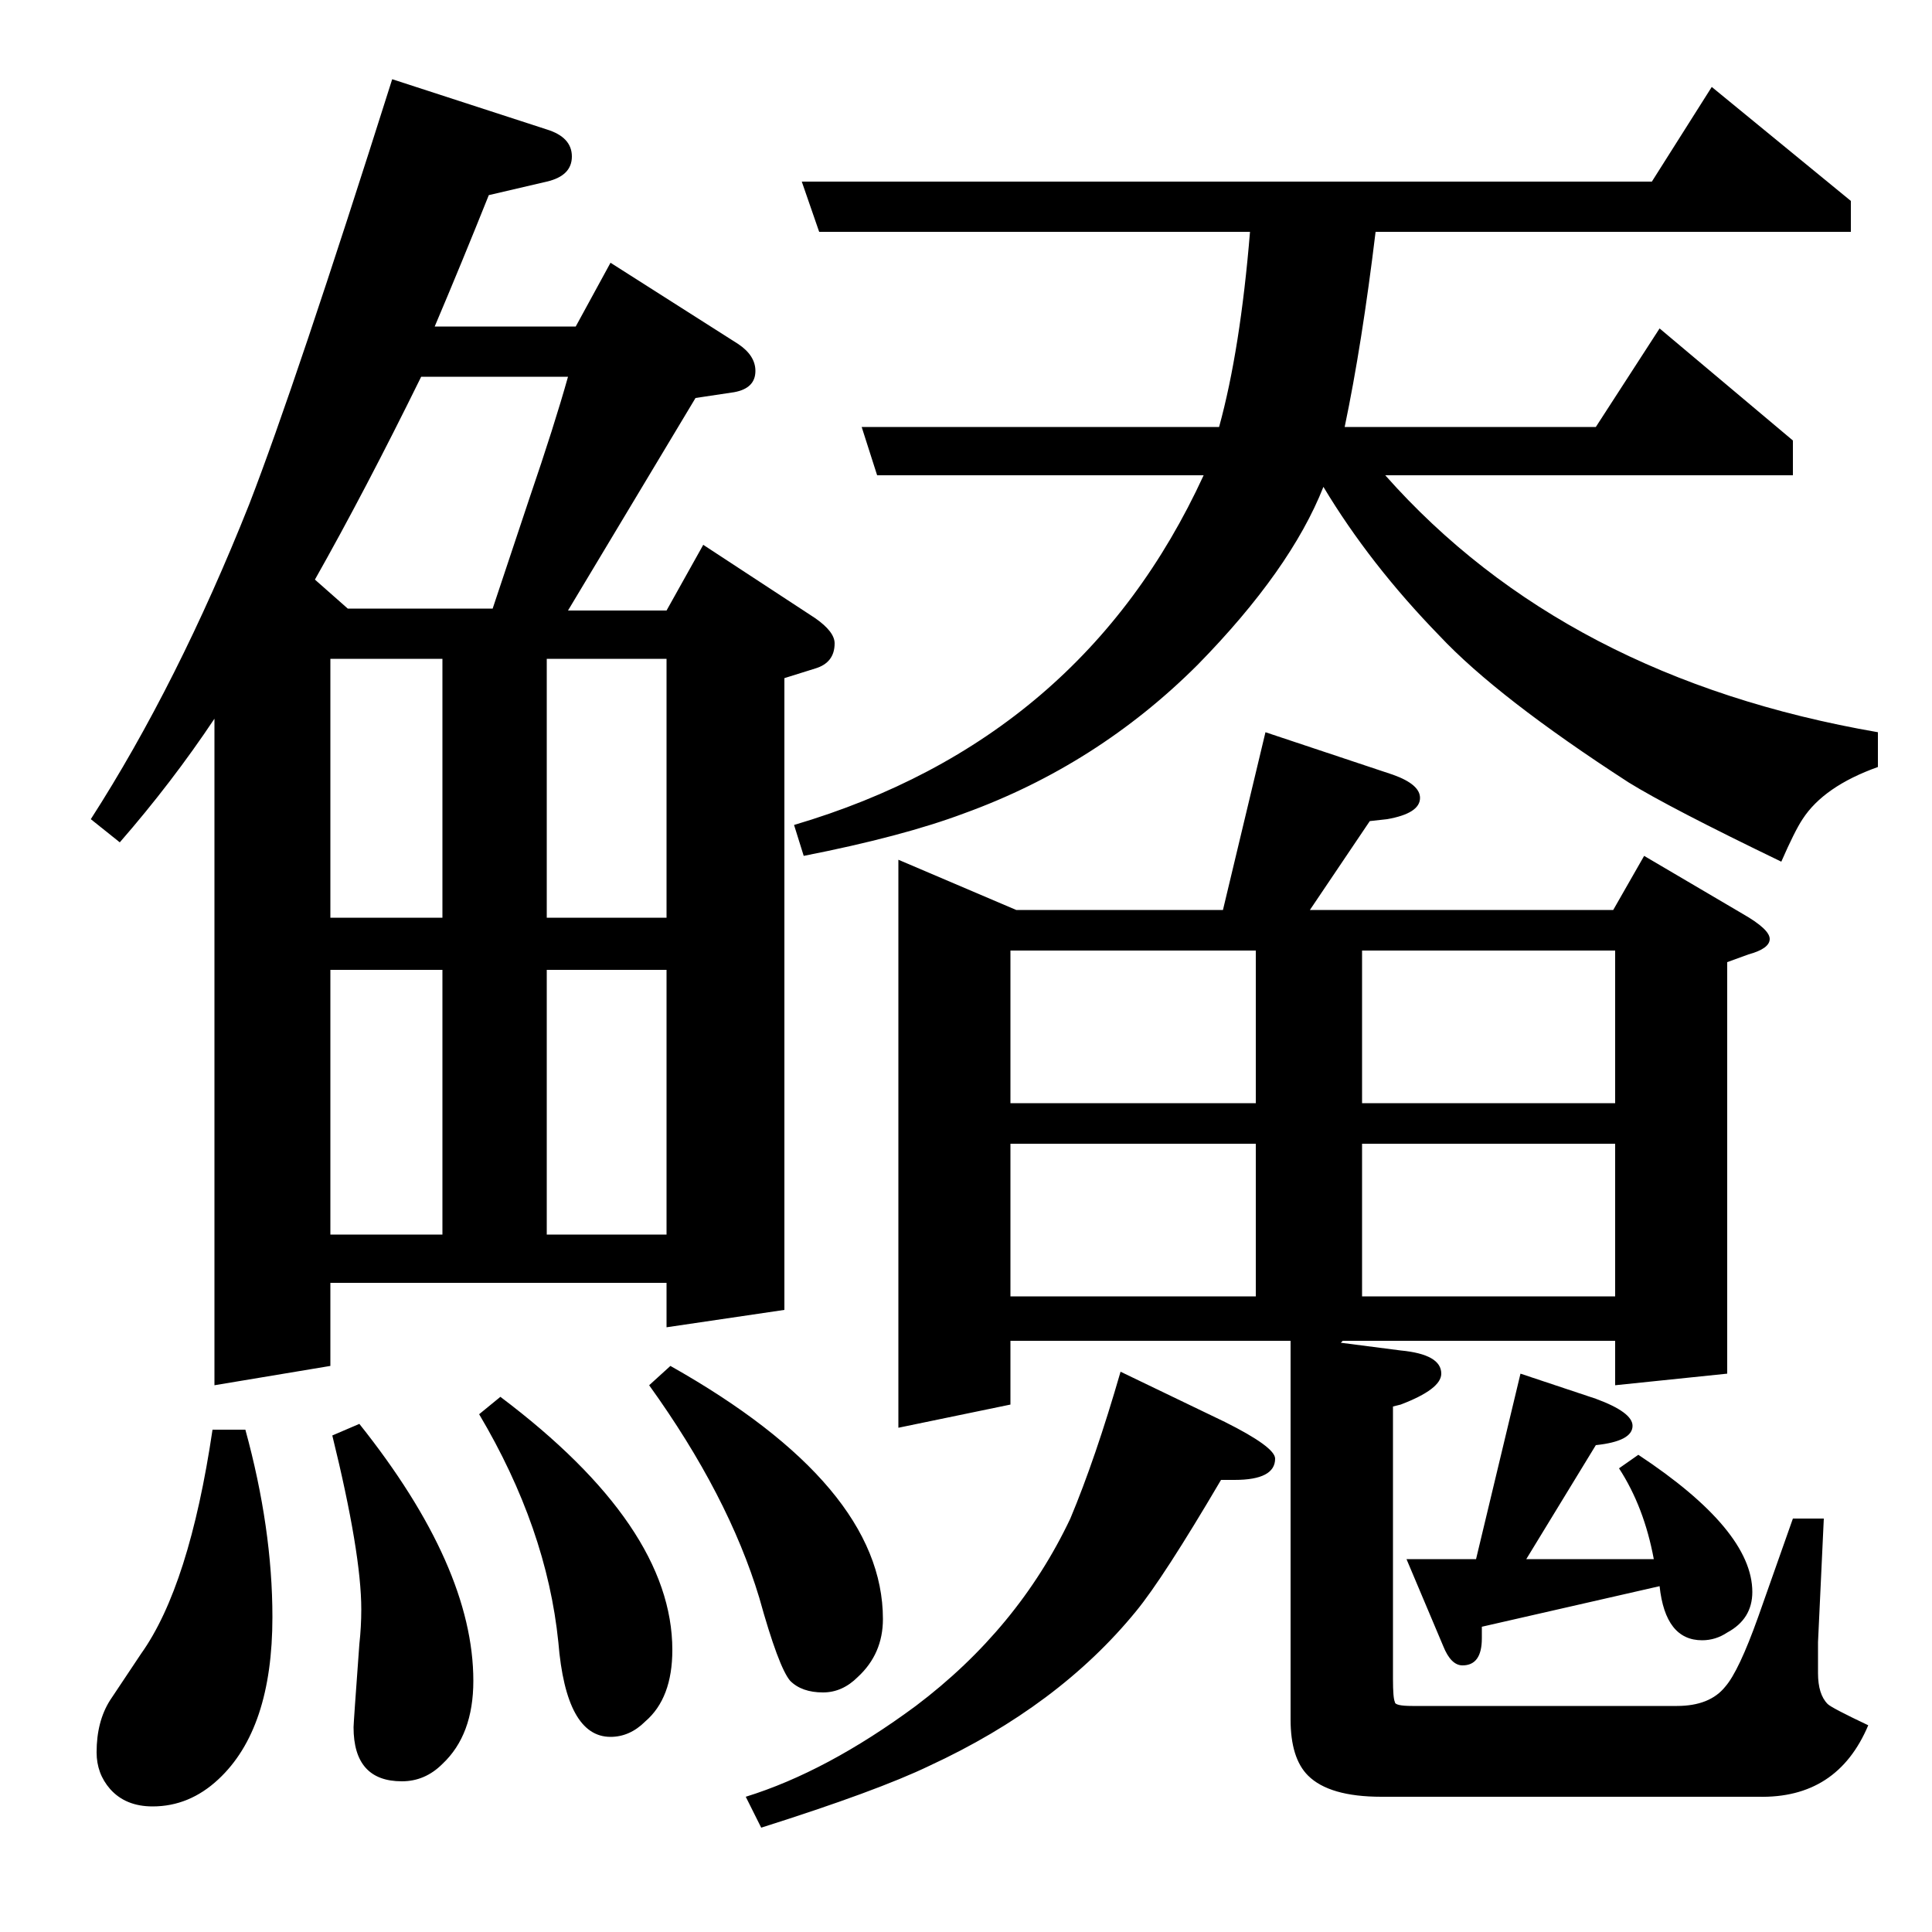 <?xml version="1.0" standalone="no"?>
<!DOCTYPE svg PUBLIC "-//W3C//DTD SVG 1.1//EN" "http://www.w3.org/Graphics/SVG/1.1/DTD/svg11.dtd" >
<svg xmlns="http://www.w3.org/2000/svg" xmlns:xlink="http://www.w3.org/1999/xlink" version="1.1" viewBox="0 -120 1000 1000">
  <g transform="matrix(1 0 0 -1 0 880)">
   <path fill="currentColor"
d="M694 305l31 -4q21 -2 21 -12q0 -8 -21 -16l-4 -1v-141q0 -10 1 -12q0 -2 9 -2h137q17 0 25 10q7 8 17 36l18 51h16l-3 -64v-16q0 -11 5 -16q2 -2 21 -11q-16 -38 -57 -37h-195q-27 0 -38 11q-9 9 -9 29v196h-145v-33l-58 -12v294l61 -26h107l22 92l66 -22q14 -5 14 -12
q0 -8 -17 -11l-9 -1l-31 -46h157l16 28l51 -30q14 -8 14 -13t-11 -8l-11 -4v-213l-58 -6v23h-141zM580 290l54 -26q26 -13 26 -19q0 -11 -21 -11h-7q-30 -51 -44 -68q-40 -49 -107 -80q-27 -13 -87 -32l-8 16q42 13 88 47q53 40 80 97q13 31 26 76zM416 557l-5 16
q149 44 212 181h-169l-8 25h185q11 40 16 101h-223l-9 26h440l31 49l72 -59v-16h-246q-7 -58 -16 -101h130l33 51l69 -58v-18h-211q93 -105 255 -133v-18q-28 -10 -39 -27q-4 -6 -11 -22q-58 28 -79 41q-68 44 -98 76q-36 37 -60 77q-17 -43 -65 -92q-52 -52 -121 -77
q-32 -12 -83 -22zM523 408v-79h127v79h-127zM523 508v-79h127v79h-127zM705 329h131v79h-131v-79zM705 508v-79h131v79h-131zM728 193h36l23 96l39 -13q19 -7 19 -14q0 -8 -19 -10l-36 -59h66q-5 27 -18 47l10 7q59 -39 59 -71q0 -14 -13 -21q-6 -4 -13 -4q-19 0 -22 28
l-92 -21v-6q0 -14 -10 -14q-6 0 -10 10zM127 260q14 -51 14 -97q0 -58 -28 -84q-15 -14 -34 -14q-14 0 -22 9q-7 8 -7 19q0 16 7 27l16 24q25 35 37 116h17zM47 576q45 70 82 163q24 62 74 220l80 -26q13 -4 13 -14t-13 -13l-30 -7q-14 -35 -28 -68h73l18 33l66 -42
q9 -6 9 -14q0 -9 -11 -11l-20 -3l-66 -110h51l19 34l58 -38q10 -7 10 -13q0 -10 -10 -13l-16 -5v-327l-61 -9v23h-174v-43l-60 -10v345q-22 -33 -49 -64zM171 498v-137h58v137h-58zM171 659v-134h58v134h-58zM283 498v-137h62v137h-62zM283 659v-134h62v134h-62zM218 805
q-29 -59 -55 -105l17 -15h75l19 57q13 38 20 63h-76zM186 263q59 -74 59 -133q0 -28 -16 -43q-9 -9 -21 -9q-25 0 -25 28q0 2 3 43q1 9 1 18q0 29 -15 90zM259 277q89 -67 89 -131q0 -25 -14 -37q-8 -8 -18 -8q-23 0 -27 49q-6 59 -41 118zM347 293q110 -62 110 -131
q0 -18 -13 -30q-8 -8 -18 -8q-11 0 -17 6q-6 7 -16 43q-16 53 -57 110z" />
  </g>

</svg>
